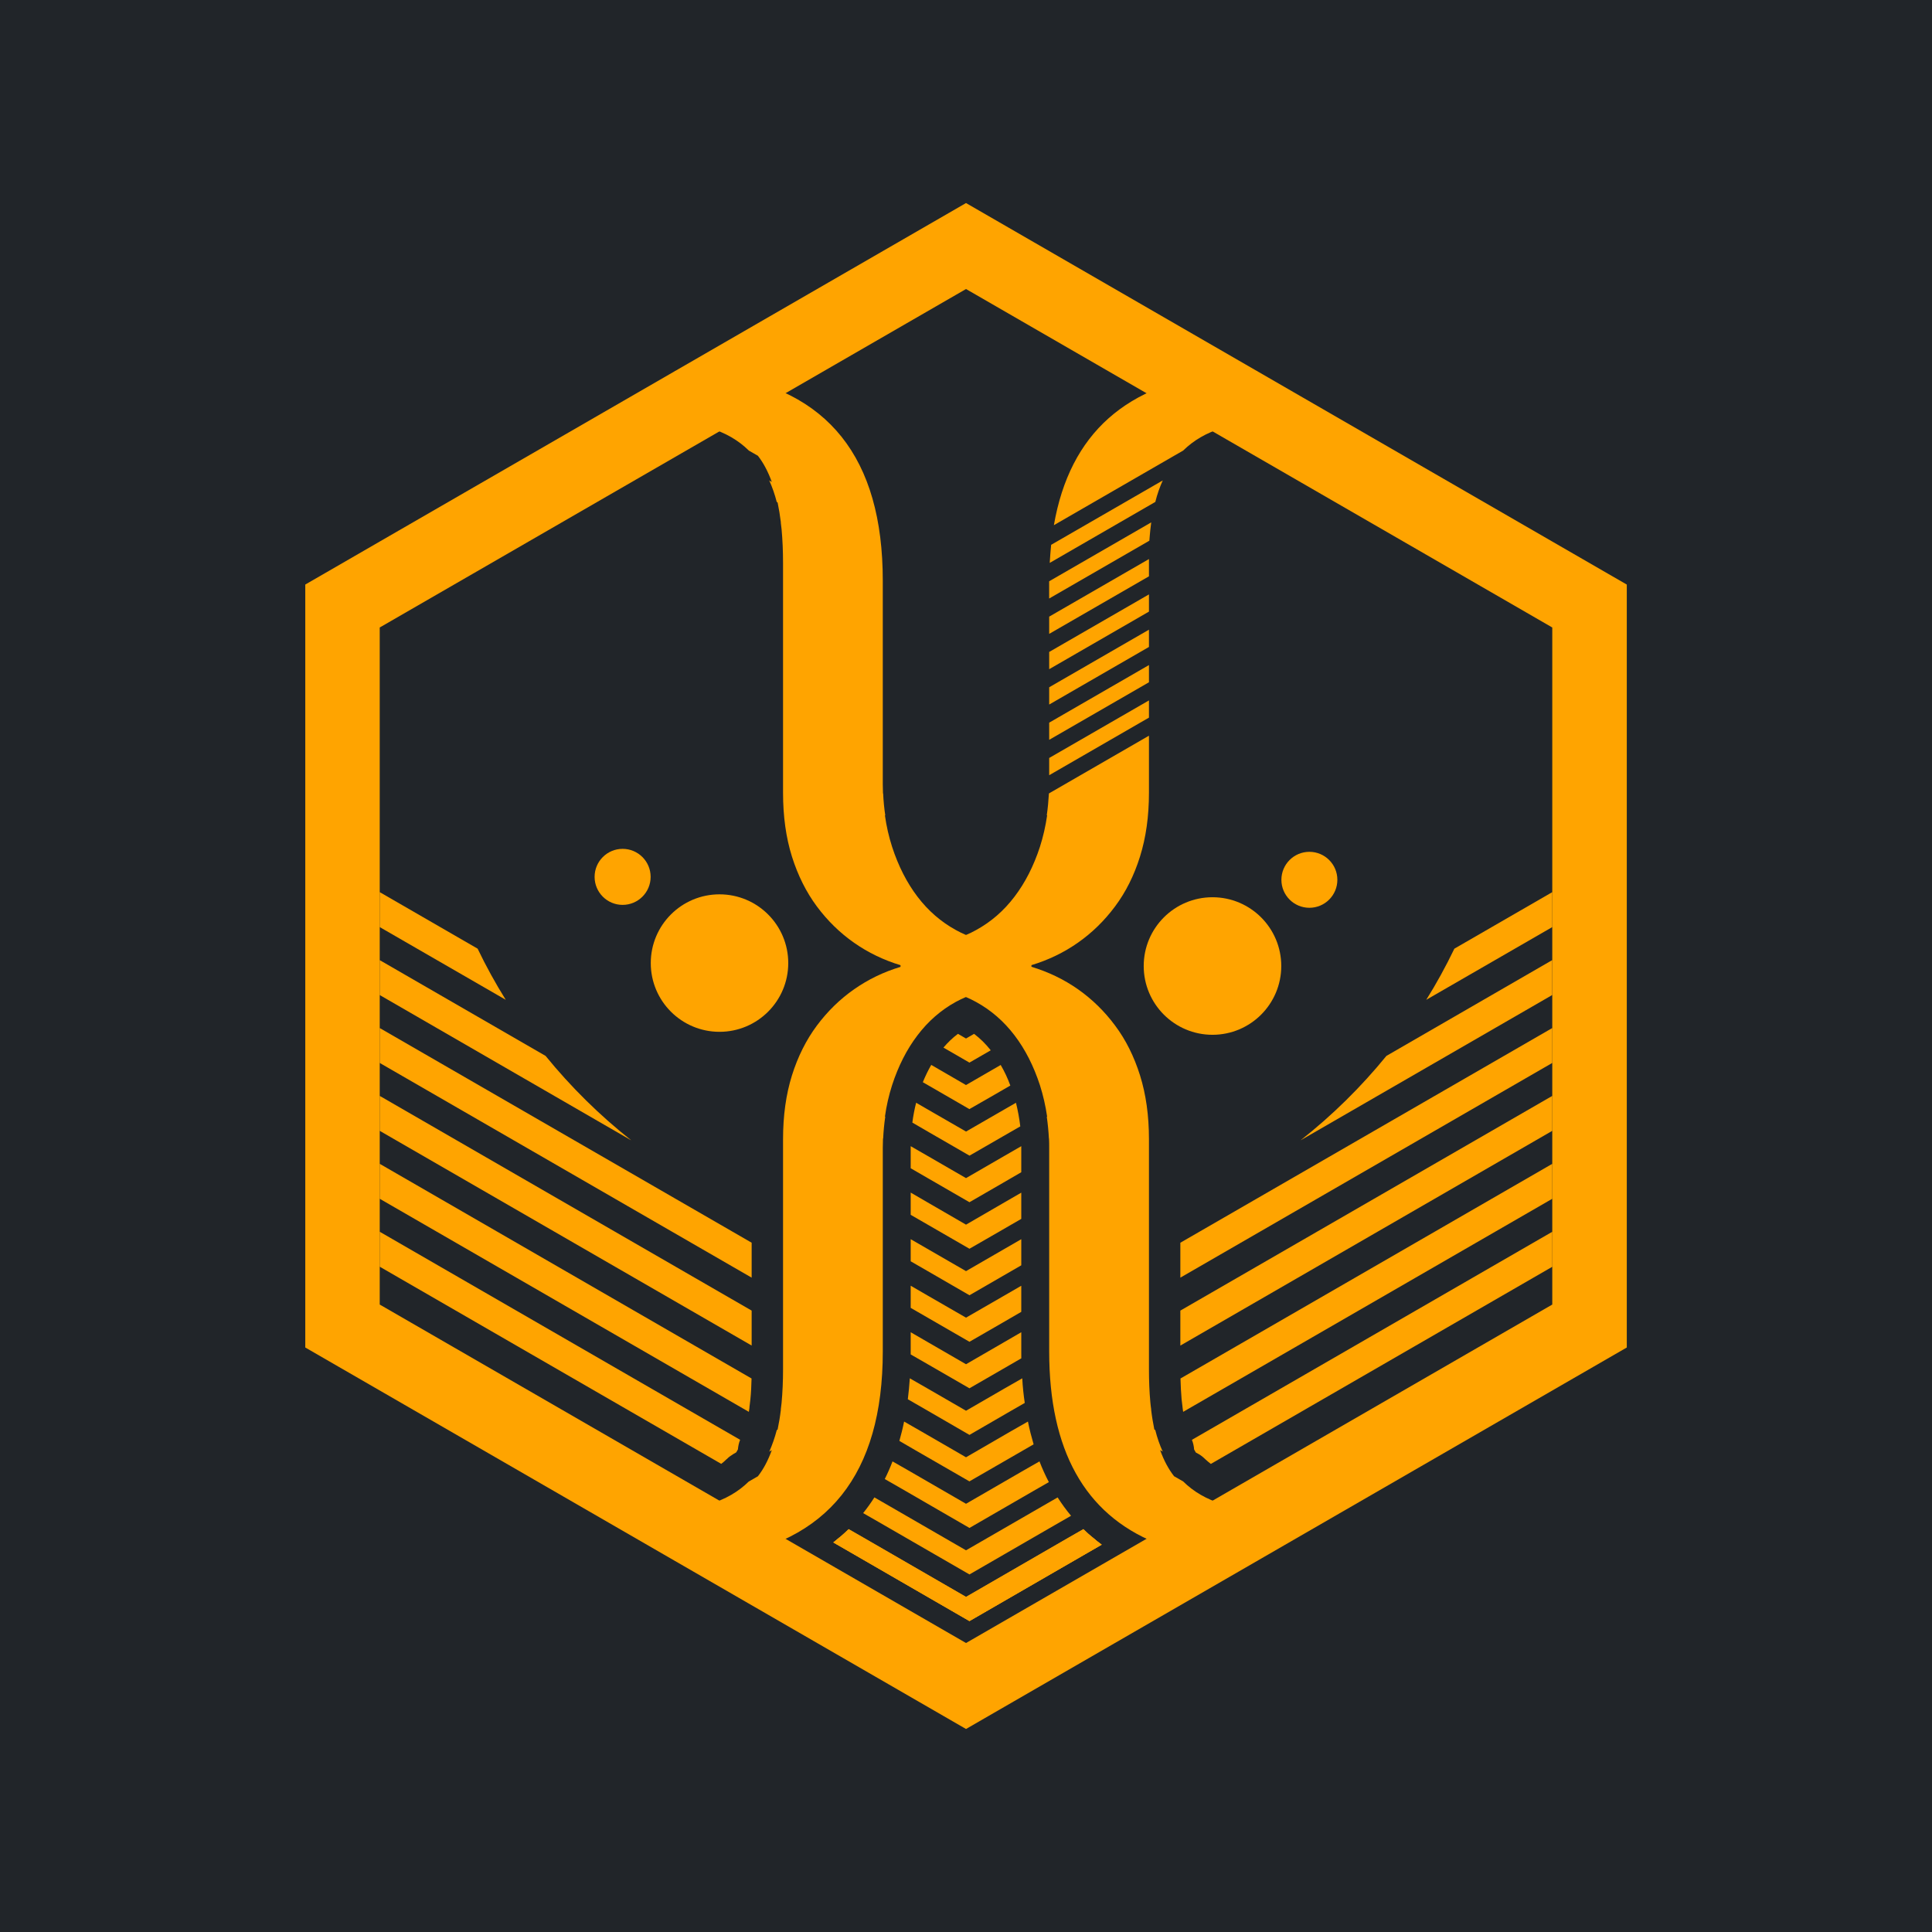 <?xml version="1.0" encoding="utf-8"?>
<!-- Generator: Adobe Illustrator 16.0.0, SVG Export Plug-In . SVG Version: 6.00 Build 0)  -->
<!DOCTYPE svg PUBLIC "-//W3C//DTD SVG 1.1//EN" "http://www.w3.org/Graphics/SVG/1.1/DTD/svg11.dtd">
<svg version="1.1" id="Capa_1" xmlns="http://www.w3.org/2000/svg" xmlns:xlink="http://www.w3.org/1999/xlink" x="0px" y="0px"
	 width="57.167px" height="57.167px" viewBox="0 -17.167 57.167 57.167" enable-background="new 0 -17.167 57.167 57.167"
	 xml:space="preserve">
<rect y="-17.167" fill="#212529" width="57.167" height="57.167"/>
<g>
	<path fill="#FFA400" d="M29.669,17.065l-1.085,0.628l-1.086-0.628l-0.551-0.317v0.653l0.551,0.319l1.188,0.686l0.983-0.568
		l0.55-0.319v-0.771L29.669,17.065z M29.669,18.441l-1.085,0.629l-1.086-0.629l-0.551-0.32v0.658l0.551,0.318l1.188,0.686
		l0.983-0.566l0.55-0.318v-0.776L29.669,18.441z M29.669,21.196l-1.085,0.626l-1.086-0.626l-0.551-0.319v0.655l0.551,0.318
		l1.188,0.686l0.983-0.567l0.55-0.319v-0.772L29.669,21.196z M29.669,19.818l-1.085,0.627l-1.086-0.627L26.947,19.5v0.654
		l0.551,0.318l1.188,0.687l0.983-0.568l0.55-0.318V19.5L29.669,19.818z M28.822,13.424l-0.238,0.138l-0.239-0.138
		c-0.154,0.115-0.297,0.252-0.429,0.407l0.486,0.28l0.283,0.164l0.148-0.085l0.483-0.279C29.167,13.722,29.004,13.561,28.822,13.424
		z M30.062,15.463l-0.498,0.287l-0.979,0.565l-0.98-0.565l-0.497-0.287c-0.048,0.187-0.086,0.385-0.112,0.587l0.522,0.303
		l1.169,0.675l0.973-0.561l0.53-0.305C30.16,15.917,30.117,15.686,30.062,15.463z M29.61,14.345l-0.477,0.276l-0.55,0.318
		l-0.551-0.32l-0.477-0.276c-0.092,0.159-0.175,0.331-0.249,0.512l0.482,0.278l0.896,0.518l0.729-0.418l0.482-0.279
		C29.816,14.734,29.72,14.533,29.61,14.345z M31.295,27.141l-0.47,0.271l-2.241,1.294l-2.241-1.295l-0.47-0.271
		c-0.104,0.163-0.214,0.318-0.333,0.465l0.476,0.273l2.67,1.542l2.531-1.463l0.475-0.273C31.549,27.513,31.417,27.333,31.295,27.141
		z M32.334,28.328c-0.097-0.078-0.188-0.16-0.278-0.248l-0.487,0.278l-2.984,1.727l-2.987-1.727l-0.487-0.278
		c-0.088,0.086-0.181,0.17-0.275,0.248c-0.058,0.05-0.116,0.098-0.176,0.145l0.502,0.289l3.525,2.037l3.402-1.967l0.51-0.293
		C32.507,28.473,32.419,28.403,32.334,28.328z M30.416,24.896l-0.5,0.285l-1.332,0.772l-1.335-0.772l-0.497-0.285
		c-0.039,0.196-0.088,0.388-0.14,0.573l0.485,0.282l1.588,0.915l1.414-0.816l0.485-0.28C30.521,25.354,30.462,25.128,30.416,24.896z
		 M30.248,23.617l-0.53,0.303l-1.134,0.656l-1.135-0.656l-0.528-0.303c-0.014,0.21-0.034,0.418-0.059,0.619l0.512,0.295l1.312,0.76
		l1.125-0.652l0.511-0.294C30.287,24.109,30.261,23.866,30.248,23.617z M30.758,26.075l-0.478,0.273l-1.696,0.981l-1.697-0.981
		l-0.478-0.273c-0.068,0.181-0.145,0.354-0.229,0.522l0.473,0.271l2.033,1.176l1.877-1.085l0.472-0.271
		C30.933,26.492,30.839,26.287,30.758,26.075z M30.219,22.82v-0.567l-0.55,0.319L28.584,23.2l-1.086-0.628l-0.551-0.319v0.567
		c0,0.029,0,0.059,0,0.09l0.545,0.313l1.193,0.689l0.993-0.573l0.542-0.314C30.219,22.957,30.219,22.889,30.219,22.82z"/>
	<path fill="#FFA400" d="M29.031,10.625l-0.032,0.02c-0.142-0.04-0.28-0.088-0.415-0.146c-0.102-0.043-0.201-0.092-0.299-0.146
		c-0.441-0.242-0.821-0.571-1.137-0.987c-0.317-0.417-0.567-0.91-0.751-1.475c-0.096-0.299-0.168-0.61-0.213-0.936l0.011,0.007
		c-0.032-0.21-0.053-0.427-0.063-0.65l-0.005-0.002c-0.003-0.088-0.006-0.179-0.006-0.27V0.013c0-3.636-1.625-5.672-4.874-6.111
		c-0.022-0.003-0.046-0.006-0.068-0.009c-0.072-0.01-0.144-0.018-0.216-0.025c-0.042-0.005-0.086-0.009-0.129-0.012
		c-0.061-0.007-0.122-0.012-0.184-0.016c-0.062-0.005-0.125-0.007-0.188-0.012c-0.048-0.002-0.096-0.005-0.146-0.008
		c-0.113-0.004-0.229-0.007-0.347-0.009v1.525c0.379,0.016,0.725,0.069,1.036,0.163c0.457,0.137,0.841,0.359,1.152,0.665
		c0.002,0,0.002,0,0.002,0.002l0.267,0.153c0.165,0.211,0.301,0.47,0.411,0.774l-0.075-0.044c0.088,0.196,0.163,0.408,0.222,0.638
		l0.025,0.014c0.039,0.186,0.071,0.382,0.097,0.591l-0.003,0c0.009,0.066,0.018,0.134,0.024,0.203
		c0.028,0.307,0.043,0.637,0.043,0.994V6.29c0,0.701,0.088,1.33,0.263,1.888c0.176,0.558,0.422,1.051,0.737,1.475
		c0.317,0.426,0.685,0.784,1.102,1.076c0.416,0.292,0.874,0.512,1.374,0.664v0.049c-0.5,0.15-0.958,0.372-1.374,0.664
		c-0.417,0.291-0.784,0.649-1.102,1.075c-0.315,0.423-0.562,0.916-0.737,1.474c-0.175,0.56-0.263,1.188-0.263,1.889v6.804
		c0,0.354-0.015,0.686-0.043,0.991c-0.007,0.069-0.016,0.138-0.024,0.203l0.003-0.002c-0.025,0.211-0.058,0.408-0.097,0.593
		l-0.025,0.016c-0.059,0.228-0.134,0.439-0.222,0.638l0.075-0.046c-0.11,0.306-0.246,0.563-0.411,0.774l-0.267,0.154
		c0,0,0,0-0.002,0c-0.312,0.307-0.695,0.528-1.152,0.665c-0.311,0.094-0.657,0.147-1.036,0.165v1.523
		c0.118,0,0.234-0.004,0.347-0.008c0.05-0.003,0.097-0.008,0.146-0.009c0.063-0.006,0.126-0.006,0.188-0.013
		c0.062-0.004,0.123-0.01,0.184-0.014c0.043-0.006,0.087-0.01,0.129-0.013c0.072-0.009,0.144-0.017,0.216-0.026
		c0.022-0.002,0.046-0.004,0.068-0.009c3.249-0.439,4.874-2.475,4.874-6.108v-6.028c0-0.092,0.003-0.18,0.006-0.271l0.005-0.003
		c0.011-0.222,0.031-0.438,0.063-0.649l-0.011,0.007c0.045-0.325,0.117-0.638,0.213-0.937c0.184-0.566,0.434-1.058,0.751-1.474
		c0.315-0.416,0.695-0.748,1.137-0.99c0.098-0.053,0.197-0.101,0.299-0.144c0.135-0.057,0.273-0.107,0.415-0.146l0.032,0.017
		c0.223-0.062,0.454-0.101,0.692-0.115v-1.35C29.485,10.727,29.254,10.688,29.031,10.625z"/>
	<path fill="#FFA400" d="M33.997-0.625l-2.952,1.704v0.51l2.952-1.703V-0.625z M33.997,0.421l-2.952,1.703v0.51l2.952-1.704V0.421z
		 M34.038-1.494c0.007-0.073,0.017-0.145,0.026-0.216l-0.003,0.002l-3.017,1.741v0.51l2.965-1.711
		C34.019-1.28,34.026-1.389,34.038-1.494z M34.185-2.314c0.057-0.229,0.131-0.44,0.221-0.637l-0.077,0.044l-3.226,1.861
		c-0.018,0.174-0.03,0.352-0.042,0.535l3.096-1.788L34.185-2.314z M36.853-6.18c-0.034,0.002-0.069,0.003-0.104,0.005
		c-0.075,0.003-0.146,0.008-0.221,0.014c-0.092,0.006-0.183,0.015-0.273,0.023c-2.91,0.291-4.6,1.794-5.071,4.511L34.74-3.68
		l0.268-0.154c0.313-0.307,0.696-0.529,1.154-0.668c0.312-0.093,0.656-0.146,1.035-0.161V-6.19
		C37.08-6.187,36.967-6.185,36.853-6.18z M35.008,26.667l-0.268-0.153c-0.165-0.212-0.303-0.469-0.412-0.774l0.077,0.046
		c-0.09-0.198-0.164-0.409-0.221-0.638l-0.028-0.017c-0.037-0.185-0.071-0.381-0.095-0.592l0.003,0.002
		c-0.01-0.07-0.02-0.142-0.026-0.217c-0.028-0.302-0.041-0.629-0.041-0.978v-6.805c0-0.699-0.089-1.327-0.264-1.887
		c-0.175-0.558-0.42-1.051-0.737-1.474c-0.316-0.426-0.684-0.784-1.101-1.077c-0.417-0.291-0.875-0.512-1.375-0.663v-0.049
		c0.5-0.151,0.958-0.372,1.375-0.664c0.417-0.292,0.784-0.65,1.101-1.076c0.317-0.424,0.563-0.917,0.737-1.475
		c0.175-0.559,0.264-1.188,0.264-1.888V4.602L31.04,6.309l-0.003,0.002v0c-0.013,0.224-0.033,0.44-0.064,0.65l0.012-0.008
		c-0.047,0.328-0.119,0.64-0.214,0.938c-0.185,0.566-0.435,1.058-0.751,1.473c-0.316,0.417-0.695,0.747-1.138,0.989
		c-0.098,0.055-0.196,0.103-0.298,0.145c-0.135,0.059-0.273,0.107-0.415,0.146l-0.032-0.019c-0.222,0.063-0.453,0.103-0.692,0.116
		v1.352c0.239,0.013,0.471,0.052,0.692,0.114l0.032-0.017c0.142,0.038,0.28,0.087,0.415,0.146c0.102,0.043,0.2,0.091,0.298,0.145
		c0.442,0.242,0.821,0.572,1.138,0.988s0.566,0.907,0.751,1.474c0.095,0.299,0.167,0.61,0.214,0.937l-0.012-0.007
		c0.031,0.21,0.052,0.427,0.064,0.649l0,0l0.003,0.004c0.005,0.089,0.005,0.178,0.005,0.269v6.026c0,2.922,1.052,4.809,3.15,5.662
		c0.053,0.024,0.109,0.045,0.163,0.064c0.058,0.022,0.113,0.043,0.172,0.063c0.063,0.021,0.126,0.042,0.188,0.062c0,0,0,0,0.002,0
		c0.063,0.021,0.127,0.038,0.193,0.057c0.064,0.02,0.13,0.034,0.195,0.052c0.077,0.02,0.154,0.036,0.234,0.053
		c0.039,0.008,0.078,0.017,0.119,0.023c0.255,0.052,0.517,0.087,0.791,0.116c0.091,0.008,0.182,0.017,0.273,0.023
		c0.074,0.004,0.146,0.009,0.221,0.011c0.035,0.005,0.07,0.006,0.104,0.008c0.114,0.005,0.228,0.008,0.345,0.008v-1.523
		c-0.379-0.018-0.724-0.071-1.035-0.165C35.704,27.196,35.32,26.975,35.008,26.667z M33.997,3.558l-2.952,1.703v0.51l2.952-1.704
		V3.558z M33.997,1.465l-2.952,1.704V3.68l2.952-1.704V1.465z M33.997,2.512l-2.952,1.704v0.508l2.952-1.703V2.512z"/>
	<path fill="#FFA400" d="M32.334,28.329l-3.75,2.165l-3.75-2.166c-0.058,0.052-0.116,0.098-0.176,0.145l4.027,2.326l3.912-2.26
		C32.507,28.473,32.419,28.402,32.334,28.329z"/>
	<path fill="#FFA400" d="M32.334,28.328c-0.096-0.078-0.188-0.16-0.276-0.248l-3.474,2.005l-3.473-2.005
		c-0.09,0.086-0.183,0.17-0.276,0.248c-0.059,0.05-0.117,0.098-0.177,0.145l4.027,2.326l3.913-2.26
		C32.507,28.473,32.419,28.403,32.334,28.328z"/>
	<path fill="#FFA400" d="M48.134,0.129l-2.203-1.272L28.584-11.159L11.236-1.143L9.034,0.129H9.033v22.576l19.551,11.288
		l19.552-11.288V0.129H48.134z M45.931,21.434L28.584,31.449L11.236,21.434V1.4v0l2.202-1.271l15.146-8.744l15.146,8.744L45.931,1.4
		v0V21.434z"/>
	<path fill="#FFA400" d="M34.926,19.605v1.033l11.005-6.353v-1.033L34.926,19.605z M11.236,13.252v1.033l11.005,6.353v-1.034
		L11.236,13.252z M41.023,14.077c-0.753,0.924-1.604,1.761-2.539,2.497l7.446-4.299v-1.033L41.023,14.077z M16.144,14.077
		l-4.908-2.834v1.033l7.442,4.299C17.745,15.837,16.894,14.999,16.144,14.077z M43.034,10.904c-0.251,0.521-0.527,1.026-0.832,1.513
		l3.729-2.152V9.231L43.034,10.904z M14.133,10.904l-2.897-1.673v1.034l3.729,2.152C14.661,11.93,14.383,11.426,14.133,10.904z
		 M35.268,25.437c0.037,0.093,0.059,0.188,0.065,0.284c0.016,0.032,0.033,0.062,0.05,0.09l0.09,0.05
		c0.068,0.039,0.128,0.088,0.184,0.144c0.057,0.051,0.111,0.1,0.171,0.145l10.104-5.834V19.28L35.268,25.437z M11.236,19.28v1.034
		l10.105,5.834c0.057-0.045,0.109-0.087,0.159-0.139c0.002,0,0.003,0,0.003,0c0.057-0.059,0.122-0.106,0.192-0.149l0.087-0.05
		c0.019-0.028,0.036-0.059,0.053-0.091c0.008-0.095,0.027-0.19,0.065-0.283L11.236,19.28z M34.93,23.622
		c0.006,0.219,0.016,0.428,0.033,0.615c0.006,0.06,0.014,0.117,0.021,0.175c0.004,0.03,0.008,0.06,0.01,0.09
		c0.004,0.037,0.01,0.071,0.015,0.107l10.922-6.305V17.27L34.93,23.622z M11.236,17.27v1.034l10.922,6.305
		c0.005-0.036,0.011-0.073,0.017-0.112c0.001-0.028,0.003-0.058,0.008-0.085c0.008-0.055,0.014-0.11,0.02-0.168
		c0.02-0.194,0.03-0.404,0.035-0.622L11.236,17.27z M34.926,21.613v1.035l11.005-6.354V15.26L34.926,21.613z M11.236,15.26v1.034
		l11.005,6.353v-1.034L11.236,15.26z"/>
	<g>
		<g>
			<circle fill="#FFA400" cx="35.877" cy="11.417" r="2.035"/>
			<circle fill="#FFA400" cx="38.744" cy="8.866" r="0.828"/>
		</g>
		<g>
			<circle fill="#FFA400" cx="21.29" cy="11.33" r="2.034"/>
			<circle fill="#FFA400" cx="18.423" cy="8.779" r="0.829"/>
		</g>
	</g>
</g>
</svg>
